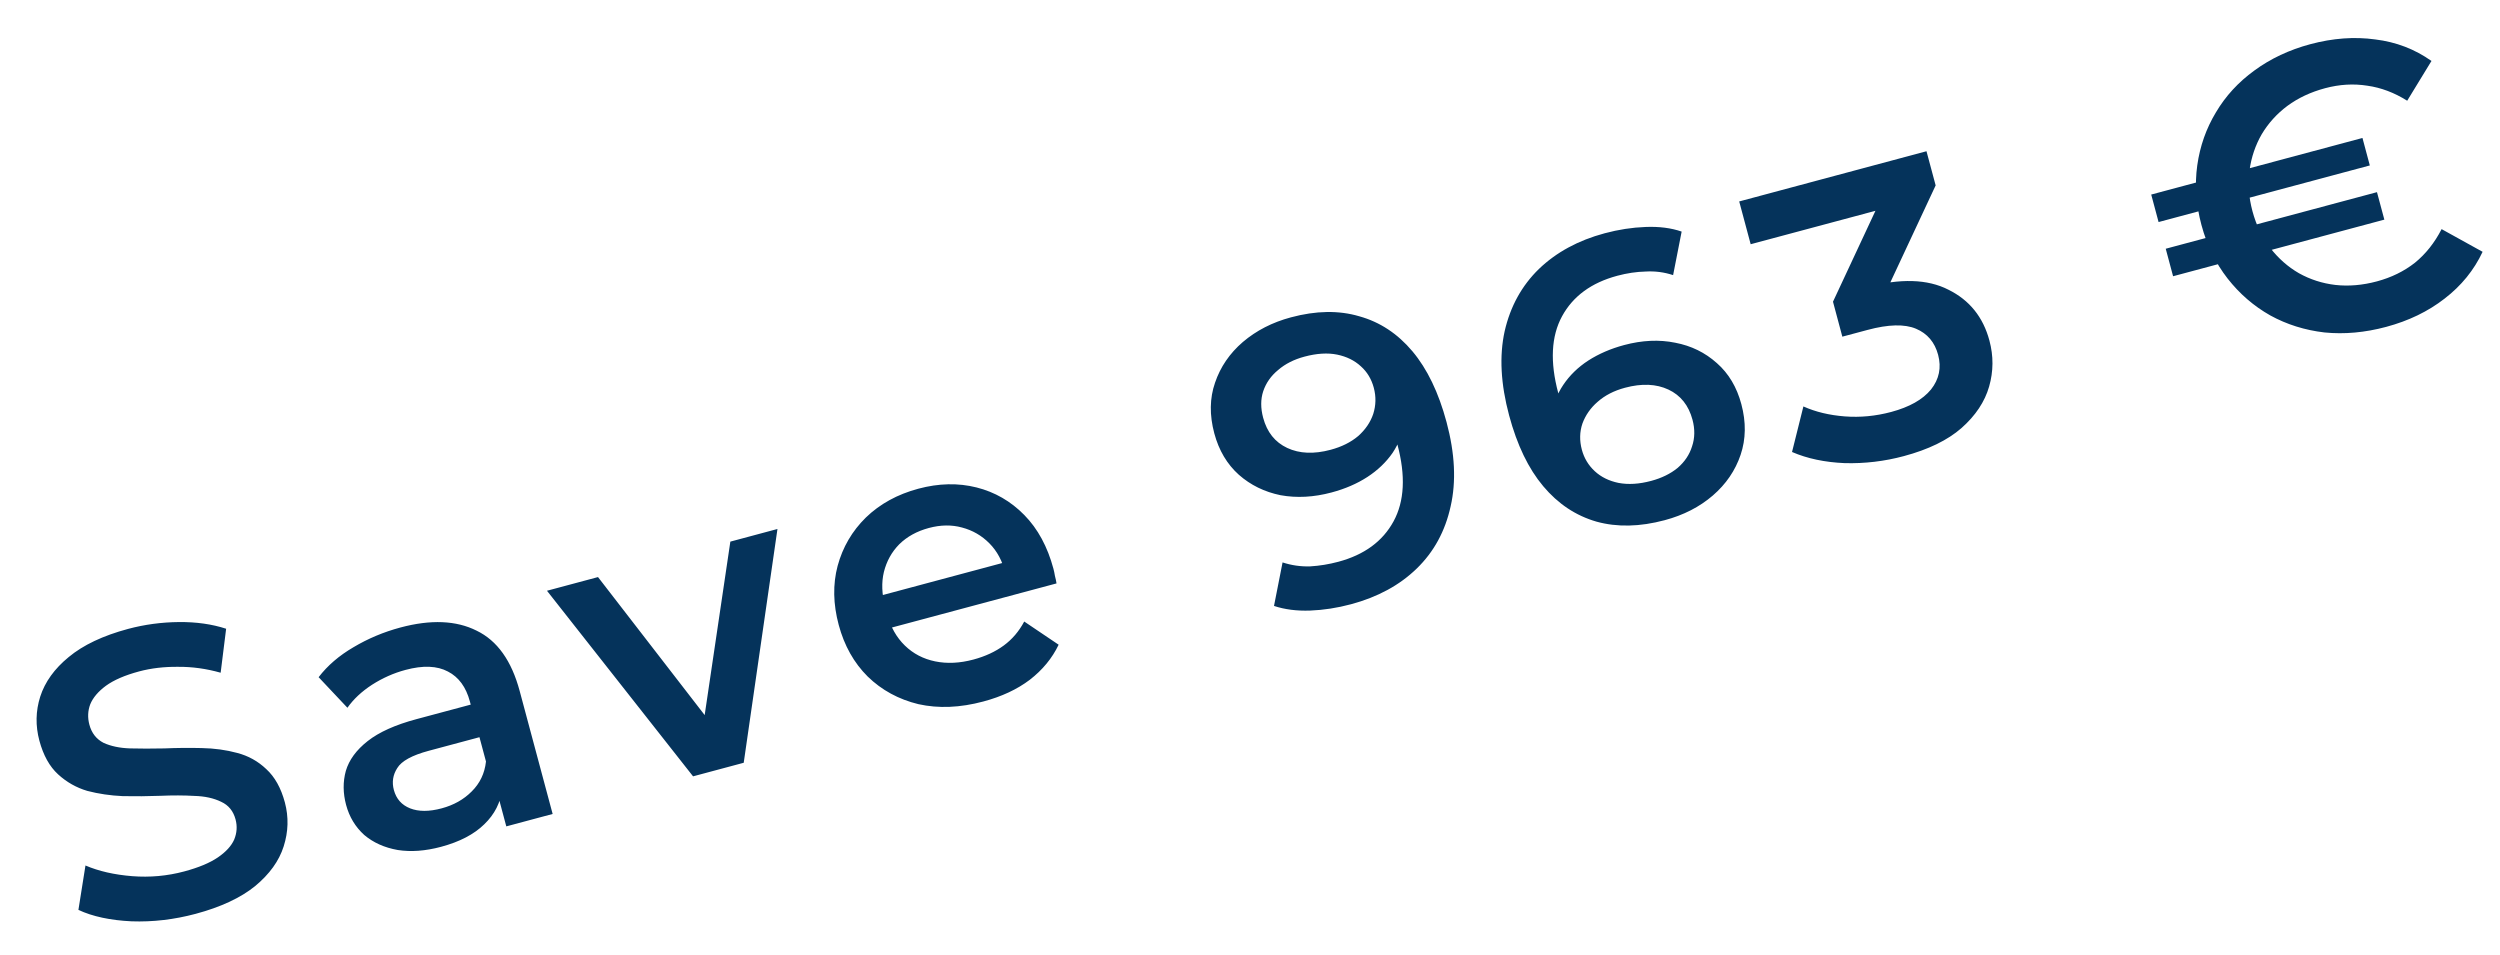 <svg width="123" height="47" viewBox="0 0 123 47" fill="none" xmlns="http://www.w3.org/2000/svg">
<path d="M9.625 44.961C8.569 45.243 7.518 45.366 6.473 45.329C5.424 45.279 4.552 45.091 3.858 44.767L4.205 42.582C4.859 42.862 5.624 43.037 6.498 43.107C7.373 43.176 8.229 43.099 9.066 42.874C9.774 42.684 10.326 42.453 10.723 42.182C11.119 41.91 11.386 41.617 11.523 41.305C11.657 40.979 11.679 40.649 11.589 40.314C11.479 39.902 11.242 39.613 10.881 39.448C10.515 39.269 10.076 39.173 9.561 39.159C9.056 39.129 8.496 39.127 7.882 39.154C7.281 39.177 6.668 39.182 6.044 39.17C5.429 39.142 4.847 39.056 4.298 38.913C3.758 38.754 3.278 38.482 2.858 38.098C2.438 37.714 2.131 37.161 1.937 36.44C1.741 35.706 1.754 34.984 1.979 34.275C2.212 33.55 2.68 32.9 3.382 32.326C4.093 31.735 5.067 31.274 6.303 30.942C7.115 30.725 7.947 30.613 8.801 30.605C9.655 30.597 10.43 30.707 11.126 30.934L10.856 33.098C10.154 32.899 9.459 32.803 8.77 32.808C8.078 32.8 7.436 32.875 6.843 33.034C6.148 33.221 5.603 33.456 5.21 33.741C4.83 34.022 4.573 34.326 4.44 34.651C4.319 34.974 4.305 35.308 4.398 35.656C4.509 36.068 4.74 36.365 5.093 36.547C5.454 36.712 5.886 36.804 6.388 36.821C6.902 36.835 7.468 36.835 8.086 36.822C8.7 36.795 9.313 36.79 9.924 36.805C10.549 36.817 11.129 36.897 11.665 37.043C12.214 37.185 12.692 37.451 13.1 37.839C13.52 38.223 13.825 38.769 14.015 39.477C14.208 40.199 14.188 40.922 13.955 41.647C13.73 42.356 13.263 43.006 12.551 43.597C11.837 44.175 10.861 44.629 9.625 44.961ZM24.91 40.658L24.351 38.571L24.097 38.163L23.118 34.512C22.929 33.804 22.569 33.313 22.041 33.041C21.509 32.755 20.811 32.728 19.948 32.96C19.369 33.115 18.82 33.359 18.302 33.691C17.796 34.02 17.393 34.397 17.093 34.822L15.676 33.318C16.116 32.744 16.688 32.253 17.392 31.843C18.107 31.417 18.876 31.094 19.7 30.873C21.194 30.473 22.443 30.524 23.448 31.028C24.462 31.516 25.169 32.506 25.569 34L27.19 40.047L24.91 40.658ZM21.701 41.663C20.928 41.87 20.217 41.922 19.569 41.82C18.917 41.705 18.368 41.458 17.921 41.081C17.485 40.687 17.187 40.194 17.028 39.602C16.873 39.022 16.868 38.464 17.015 37.928C17.174 37.389 17.532 36.899 18.091 36.46C18.65 36.02 19.451 35.66 20.494 35.381L23.488 34.579L23.918 36.182L21.097 36.938C20.273 37.159 19.756 37.442 19.545 37.789C19.33 38.122 19.275 38.482 19.378 38.868C19.496 39.306 19.763 39.608 20.18 39.772C20.596 39.936 21.114 39.936 21.732 39.77C22.324 39.611 22.816 39.335 23.207 38.94C23.611 38.542 23.846 38.051 23.91 37.468L24.704 38.808C24.635 39.475 24.342 40.058 23.826 40.555C23.324 41.048 22.615 41.418 21.701 41.663ZM34.099 38.196L26.911 29.065L29.422 28.392L35.666 36.471L34.43 36.803L35.933 26.648L38.251 26.026L36.591 37.528L34.099 38.196ZM48.382 34.513C47.236 34.821 46.171 34.864 45.187 34.645C44.213 34.409 43.381 33.956 42.69 33.285C42.013 32.611 41.538 31.765 41.265 30.747C40.989 29.717 40.971 28.748 41.211 27.842C41.461 26.919 41.925 26.126 42.602 25.461C43.293 24.793 44.153 24.321 45.184 24.044C46.188 23.775 47.142 23.755 48.045 23.982C48.948 24.209 49.732 24.662 50.397 25.34C51.061 26.017 51.538 26.897 51.828 27.979C51.856 28.082 51.881 28.2 51.902 28.332C51.937 28.46 51.963 28.585 51.981 28.704L43.385 31.007L42.955 29.404L50.277 27.442L49.465 28.198C49.319 27.602 49.057 27.113 48.678 26.732C48.3 26.35 47.851 26.091 47.331 25.954C46.824 25.814 46.281 25.821 45.701 25.976C45.109 26.135 44.622 26.404 44.24 26.782C43.871 27.157 43.62 27.611 43.487 28.143C43.363 28.66 43.384 29.227 43.549 29.845L43.653 30.232C43.819 30.85 44.107 31.359 44.518 31.76C44.929 32.16 45.426 32.42 46.011 32.54C46.595 32.66 47.222 32.63 47.892 32.45C48.471 32.295 48.968 32.065 49.384 31.76C49.799 31.456 50.135 31.062 50.392 30.579L52.085 31.72C51.767 32.385 51.293 32.961 50.664 33.447C50.044 33.916 49.284 34.272 48.382 34.513ZM63.515 15.613C64.751 15.281 65.871 15.264 66.876 15.561C67.89 15.842 68.761 16.416 69.491 17.283C70.22 18.151 70.78 19.312 71.17 20.767C71.584 22.313 71.651 23.696 71.37 24.917C71.103 26.134 70.548 27.152 69.704 27.972C68.861 28.791 67.783 29.377 66.469 29.729C65.786 29.912 65.117 30.015 64.461 30.04C63.805 30.064 63.212 29.988 62.681 29.812L63.102 27.671C63.541 27.815 63.993 27.88 64.458 27.866C64.92 27.839 65.383 27.763 65.847 27.639C67.122 27.297 68.028 26.634 68.564 25.648C69.1 24.662 69.163 23.403 68.753 21.87C68.687 21.626 68.605 21.344 68.506 21.026C68.403 20.694 68.268 20.371 68.101 20.057L69.102 20.7C69.024 21.287 68.828 21.816 68.512 22.287C68.193 22.745 67.781 23.138 67.276 23.467C66.77 23.796 66.183 24.05 65.513 24.229C64.637 24.464 63.8 24.509 63.002 24.364C62.214 24.202 61.53 23.868 60.953 23.36C60.371 22.839 59.969 22.16 59.744 21.323C59.503 20.422 59.515 19.59 59.78 18.829C60.042 18.055 60.498 17.387 61.148 16.827C61.812 16.262 62.6 15.858 63.515 15.613ZM64.178 17.547C63.663 17.685 63.231 17.904 62.884 18.204C62.533 18.492 62.288 18.84 62.15 19.25C62.02 19.644 62.02 20.079 62.147 20.555C62.337 21.264 62.732 21.758 63.332 22.039C63.932 22.32 64.644 22.35 65.468 22.129C66.009 21.984 66.46 21.76 66.82 21.456C67.177 21.14 67.424 20.777 67.563 20.367C67.698 19.944 67.707 19.514 67.59 19.076C67.476 18.651 67.265 18.3 66.956 18.024C66.644 17.735 66.254 17.543 65.787 17.447C65.32 17.352 64.783 17.385 64.178 17.547ZM81.904 25.593C80.68 25.921 79.561 25.945 78.548 25.665C77.53 25.371 76.657 24.791 75.928 23.923C75.198 23.056 74.639 21.894 74.249 20.439C73.835 18.894 73.761 17.512 74.029 16.295C74.309 15.074 74.871 14.054 75.714 13.234C76.57 12.411 77.649 11.826 78.949 11.477C79.632 11.294 80.301 11.191 80.957 11.167C81.626 11.139 82.22 11.215 82.737 11.394L82.317 13.536C81.878 13.391 81.427 13.332 80.965 13.36C80.513 13.37 80.048 13.44 79.572 13.567C78.296 13.909 77.391 14.573 76.854 15.558C76.318 16.544 76.255 17.803 76.665 19.336C76.731 19.581 76.815 19.869 76.918 20.2C77.017 20.519 77.15 20.835 77.317 21.149L76.317 20.506C76.407 19.916 76.605 19.394 76.911 18.939C77.227 18.468 77.637 18.068 78.143 17.739C78.661 17.407 79.249 17.153 79.905 16.977C80.794 16.739 81.633 16.701 82.421 16.862C83.207 17.011 83.89 17.345 84.471 17.866C85.049 18.373 85.45 19.046 85.674 19.883C85.912 20.772 85.9 21.603 85.638 22.377C85.376 23.151 84.92 23.819 84.27 24.38C83.62 24.94 82.831 25.345 81.904 25.593ZM81.24 23.659C81.755 23.521 82.189 23.308 82.54 23.021C82.887 22.721 83.124 22.368 83.249 21.961C83.388 21.552 83.395 21.115 83.271 20.651C83.081 19.943 82.686 19.448 82.087 19.167C81.487 18.886 80.775 18.856 79.95 19.077C79.409 19.222 78.961 19.453 78.604 19.769C78.256 20.069 78.007 20.426 77.855 20.839C77.716 21.249 77.708 21.68 77.828 22.13C77.939 22.542 78.15 22.893 78.462 23.182C78.774 23.471 79.164 23.663 79.631 23.759C80.112 23.851 80.648 23.818 81.24 23.659ZM93.668 22.441C92.715 22.697 91.745 22.812 90.758 22.786C89.78 22.744 88.917 22.562 88.168 22.238L88.727 19.997C89.323 20.265 90.002 20.428 90.763 20.487C91.524 20.545 92.284 20.472 93.044 20.269C93.946 20.027 94.599 19.659 95.005 19.163C95.407 18.655 95.524 18.086 95.355 17.455C95.189 16.837 94.826 16.409 94.266 16.173C93.705 15.937 92.91 15.956 91.88 16.233L90.643 16.564L90.183 14.844L92.814 9.211L93.397 10.07L86.133 12.016L85.569 9.911L94.783 7.441L95.234 9.122L92.602 14.755L91.081 14.335L91.835 14.133C93.496 13.687 94.839 13.728 95.863 14.254C96.897 14.764 97.57 15.598 97.88 16.757C98.084 17.517 98.079 18.271 97.865 19.018C97.651 19.766 97.198 20.446 96.507 21.059C95.825 21.656 94.878 22.117 93.668 22.441ZM106.916 13.591L106.554 12.238L116.947 9.454L117.31 10.806L106.916 13.591ZM106.202 10.925L105.84 9.572L116.233 6.788L116.595 8.14L106.202 10.925ZM117.398 16.083C116.355 16.362 115.345 16.454 114.366 16.357C113.397 16.244 112.508 15.964 111.698 15.519C110.885 15.06 110.185 14.454 109.596 13.701C109.008 12.947 108.579 12.069 108.31 11.064C108.041 10.059 107.973 9.084 108.105 8.137C108.238 7.191 108.544 6.322 109.022 5.531C109.497 4.727 110.127 4.041 110.913 3.471C111.709 2.886 112.628 2.453 113.671 2.173C114.779 1.877 115.842 1.799 116.86 1.94C117.887 2.065 118.81 2.418 119.628 3L118.434 4.956C117.803 4.559 117.15 4.312 116.476 4.217C115.798 4.109 115.105 4.15 114.397 4.339C113.688 4.529 113.069 4.819 112.539 5.21C112.021 5.597 111.601 6.062 111.277 6.604C110.966 7.143 110.765 7.735 110.676 8.38C110.586 9.025 110.635 9.696 110.821 10.391C111.008 11.086 111.301 11.691 111.701 12.205C112.101 12.719 112.57 13.132 113.109 13.443C113.661 13.751 114.258 13.943 114.899 14.019C115.554 14.092 116.235 14.034 116.944 13.844C117.652 13.654 118.274 13.35 118.811 12.93C119.343 12.497 119.782 11.945 120.127 11.273L122.144 12.389C121.723 13.288 121.1 14.056 120.276 14.69C119.465 15.322 118.506 15.786 117.398 16.083Z" fill="#05335B"/>
</svg>
